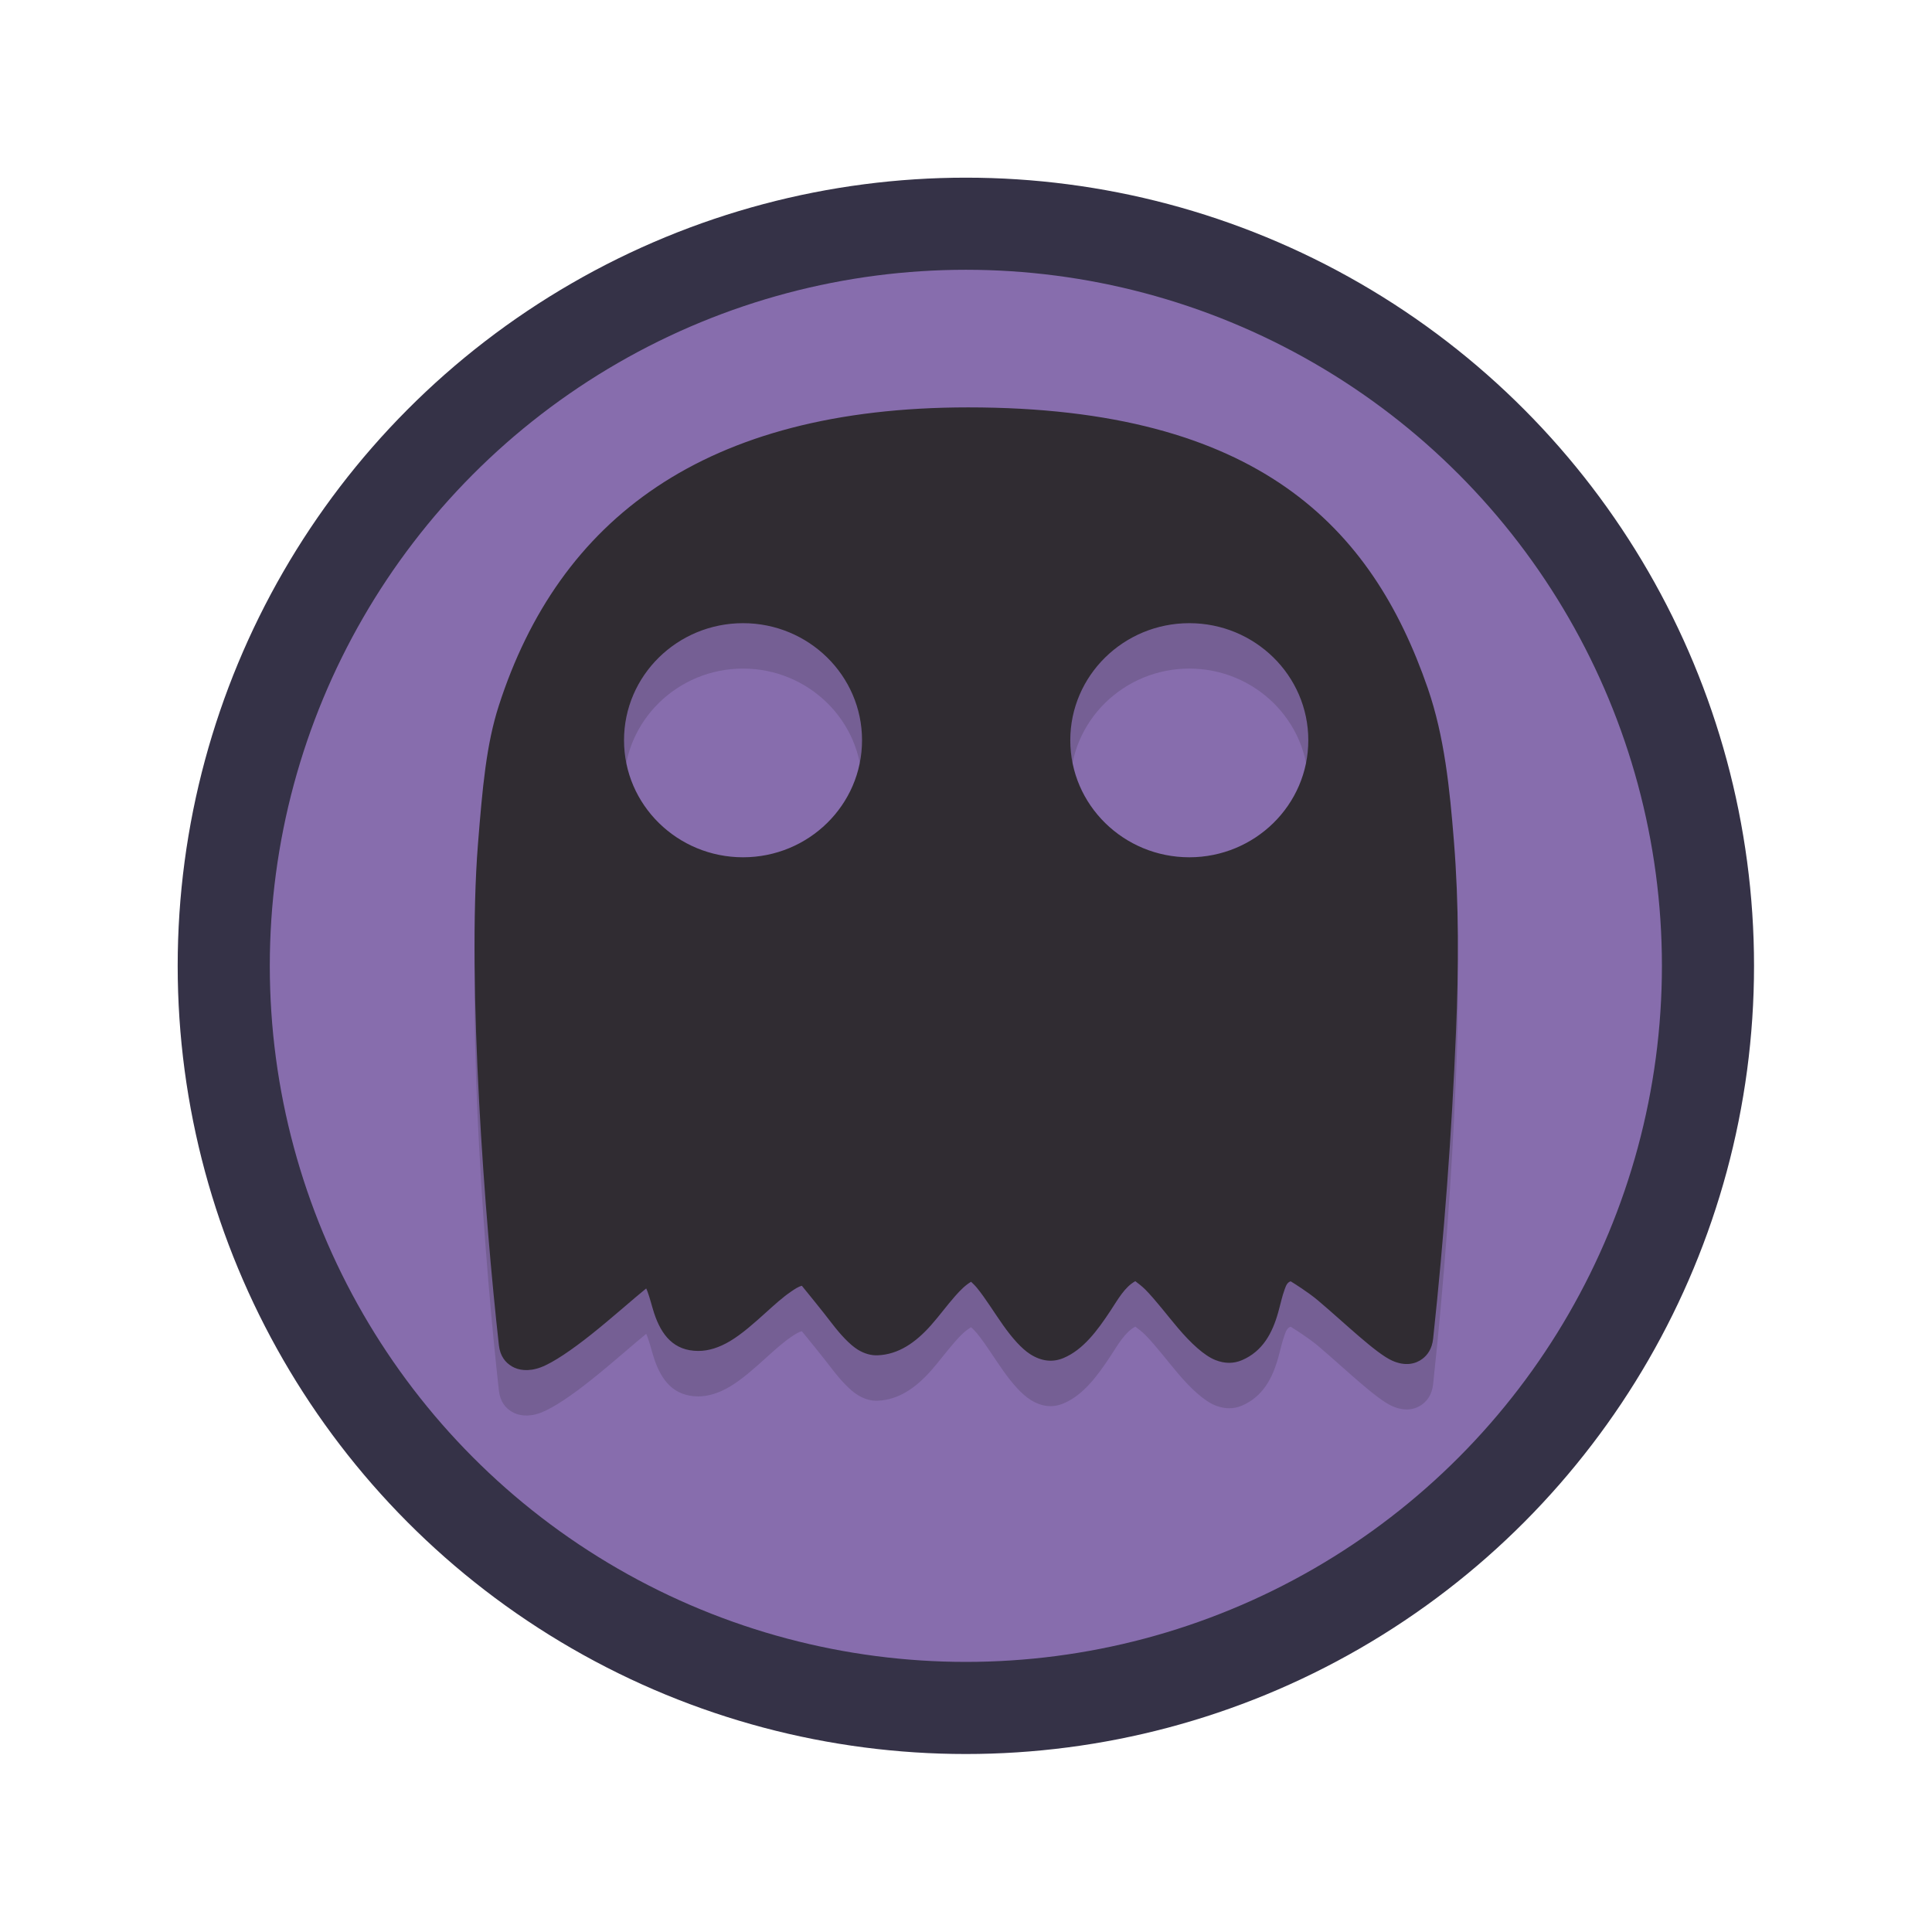 <?xml version="1.0" encoding="UTF-8" standalone="no"?>
<!DOCTYPE svg PUBLIC "-//W3C//DTD SVG 1.1//EN" "http://www.w3.org/Graphics/SVG/1.1/DTD/svg11.dtd">
<svg width="100%" height="100%" viewBox="0 0 42 42" version="1.1" xmlns="http://www.w3.org/2000/svg" xmlns:xlink="http://www.w3.org/1999/xlink" xml:space="preserve" xmlns:serif="http://www.serif.com/" style="fill-rule:evenodd;clip-rule:evenodd;">
    <g transform="matrix(1,0,0,1,3,3)">
        <g id="GHOST" transform="matrix(0.949,0,0,0.949,1.769,1.911)">
            <g>
                <circle id="svg_4" cx="17.1" cy="16.95" r="17" style="fill:rgb(135,109,173);stroke:rgb(53,50,71);stroke-width:2.11px;"/>
                <g transform="matrix(1.054,0,0,1.054,-1.864,-2.014)">
                    <path d="M11.045,25.991C11.054,26.01 11.062,26.029 11.07,26.049C11.127,26.201 11.167,26.375 11.219,26.533C11.377,27.007 11.646,27.348 12.176,27.35C12.4,27.35 12.634,27.275 12.868,27.135C13.124,26.983 13.389,26.747 13.651,26.51C13.834,26.345 14.015,26.18 14.194,26.059C14.276,26.004 14.352,25.952 14.428,25.934C14.515,26.04 14.87,26.474 15.075,26.743C15.27,26.998 15.47,27.214 15.645,27.322C15.794,27.413 15.94,27.45 16.075,27.444C16.53,27.426 16.901,27.165 17.23,26.797C17.41,26.594 17.58,26.36 17.763,26.154C17.87,26.033 17.979,25.92 18.106,25.847C18.144,25.882 18.198,25.935 18.235,25.98C18.421,26.208 18.611,26.52 18.801,26.788C18.997,27.066 19.202,27.299 19.392,27.421C19.636,27.577 19.879,27.601 20.112,27.504C20.541,27.325 20.848,26.911 21.135,26.476C21.299,26.227 21.444,25.961 21.675,25.833C21.726,25.871 21.827,25.948 21.892,26.014C22.122,26.248 22.364,26.57 22.599,26.847C22.883,27.182 23.172,27.449 23.413,27.546C23.621,27.629 23.816,27.627 23.995,27.55C24.448,27.354 24.655,26.957 24.78,26.513C24.829,26.34 24.865,26.161 24.923,26.006C24.95,25.933 24.975,25.859 25.052,25.836C25.112,25.873 25.436,26.074 25.648,26.254C26.235,26.751 26.905,27.405 27.262,27.563C27.546,27.688 27.771,27.631 27.916,27.52C28.023,27.439 28.124,27.308 28.148,27.083C28.386,24.866 28.552,22.64 28.645,20.412C28.703,19.029 28.711,17.64 28.599,16.261C28.509,15.143 28.397,14.004 28.031,12.944C27.424,11.189 26.505,9.665 24.939,8.575C23.397,7.501 21.215,6.843 18.042,6.843C12.299,6.843 9.146,9.282 7.842,13.324C7.568,14.174 7.487,15.105 7.389,16.328C7.146,19.382 7.545,24.56 7.844,27.228C7.871,27.465 7.987,27.603 8.128,27.686C8.267,27.768 8.483,27.807 8.754,27.705C9.026,27.603 9.437,27.321 9.853,26.989C10.309,26.626 10.777,26.207 11.045,25.991ZM13.15,11.532C14.575,11.532 15.736,12.671 15.736,14.076C15.736,15.482 14.575,16.621 13.15,16.621C11.724,16.621 10.563,15.482 10.563,14.076C10.563,12.671 11.724,11.532 13.15,11.532ZM22.849,11.532C24.274,11.532 25.435,12.671 25.435,14.076C25.435,15.482 24.274,16.621 22.849,16.621C21.423,16.621 20.262,15.482 20.262,14.076C20.262,12.671 21.423,11.532 22.849,11.532Z" style="fill:rgb(48,44,50);fill-opacity:0.2;"/>
                </g>
                <g transform="matrix(1.054,0,0,1.054,-1.864,-2.014)">
                    <path d="M11.045,25.004C11.054,25.022 11.062,25.042 11.07,25.062C11.127,25.213 11.167,25.387 11.219,25.546C11.377,26.02 11.646,26.361 12.176,26.362C12.4,26.363 12.634,26.288 12.868,26.148C13.124,25.996 13.389,25.76 13.651,25.523C13.834,25.358 14.015,25.193 14.194,25.072C14.276,25.016 14.352,24.964 14.428,24.946C14.515,25.053 14.87,25.487 15.075,25.756C15.27,26.011 15.47,26.226 15.645,26.335C15.794,26.426 15.94,26.462 16.075,26.457C16.53,26.439 16.901,26.178 17.23,25.809C17.41,25.607 17.58,25.373 17.763,25.166C17.87,25.046 17.979,24.933 18.106,24.859C18.144,24.895 18.198,24.947 18.235,24.993C18.421,25.221 18.611,25.533 18.801,25.801C18.997,26.078 19.202,26.312 19.392,26.433C19.636,26.589 19.879,26.614 20.112,26.517C20.541,26.338 20.848,25.924 21.135,25.489C21.299,25.24 21.444,24.974 21.675,24.846C21.726,24.884 21.827,24.961 21.892,25.027C22.122,25.261 22.364,25.583 22.599,25.86C22.883,26.195 23.172,26.462 23.413,26.559C23.621,26.642 23.816,26.639 23.995,26.562C24.448,26.367 24.655,25.969 24.78,25.526C24.829,25.353 24.865,25.174 24.923,25.019C24.95,24.946 24.975,24.872 25.052,24.849C25.112,24.885 25.436,25.087 25.648,25.267C26.235,25.763 26.905,26.417 27.262,26.575C27.546,26.701 27.771,26.644 27.916,26.533C28.023,26.452 28.124,26.32 28.148,26.096C28.386,23.879 28.552,21.653 28.645,19.425C28.703,18.042 28.711,16.653 28.599,15.273C28.509,14.155 28.397,13.017 28.031,11.957C27.424,10.202 26.505,8.678 24.939,7.587C23.397,6.513 21.215,5.855 18.042,5.855C12.299,5.855 9.146,8.295 7.842,12.337C7.568,13.187 7.487,14.118 7.389,15.34C7.146,18.394 7.545,23.573 7.844,26.241C7.871,26.478 7.987,26.616 8.128,26.699C8.267,26.781 8.483,26.819 8.754,26.718C9.026,26.616 9.437,26.333 9.853,26.002C10.309,25.639 10.777,25.219 11.045,25.004ZM13.15,10.545C14.575,10.545 15.736,11.683 15.736,13.089C15.736,14.495 14.575,15.633 13.15,15.633C11.724,15.633 10.563,14.495 10.563,13.089C10.563,11.683 11.724,10.545 13.15,10.545ZM22.849,10.545C24.274,10.545 25.435,11.683 25.435,13.089C25.435,14.495 24.274,15.633 22.849,15.633C21.423,15.633 20.262,14.495 20.262,13.089C20.262,11.683 21.423,10.545 22.849,10.545Z" style="fill:rgb(48,44,50);"/>
                </g>
            </g>
        </g>
    </g>
</svg>
